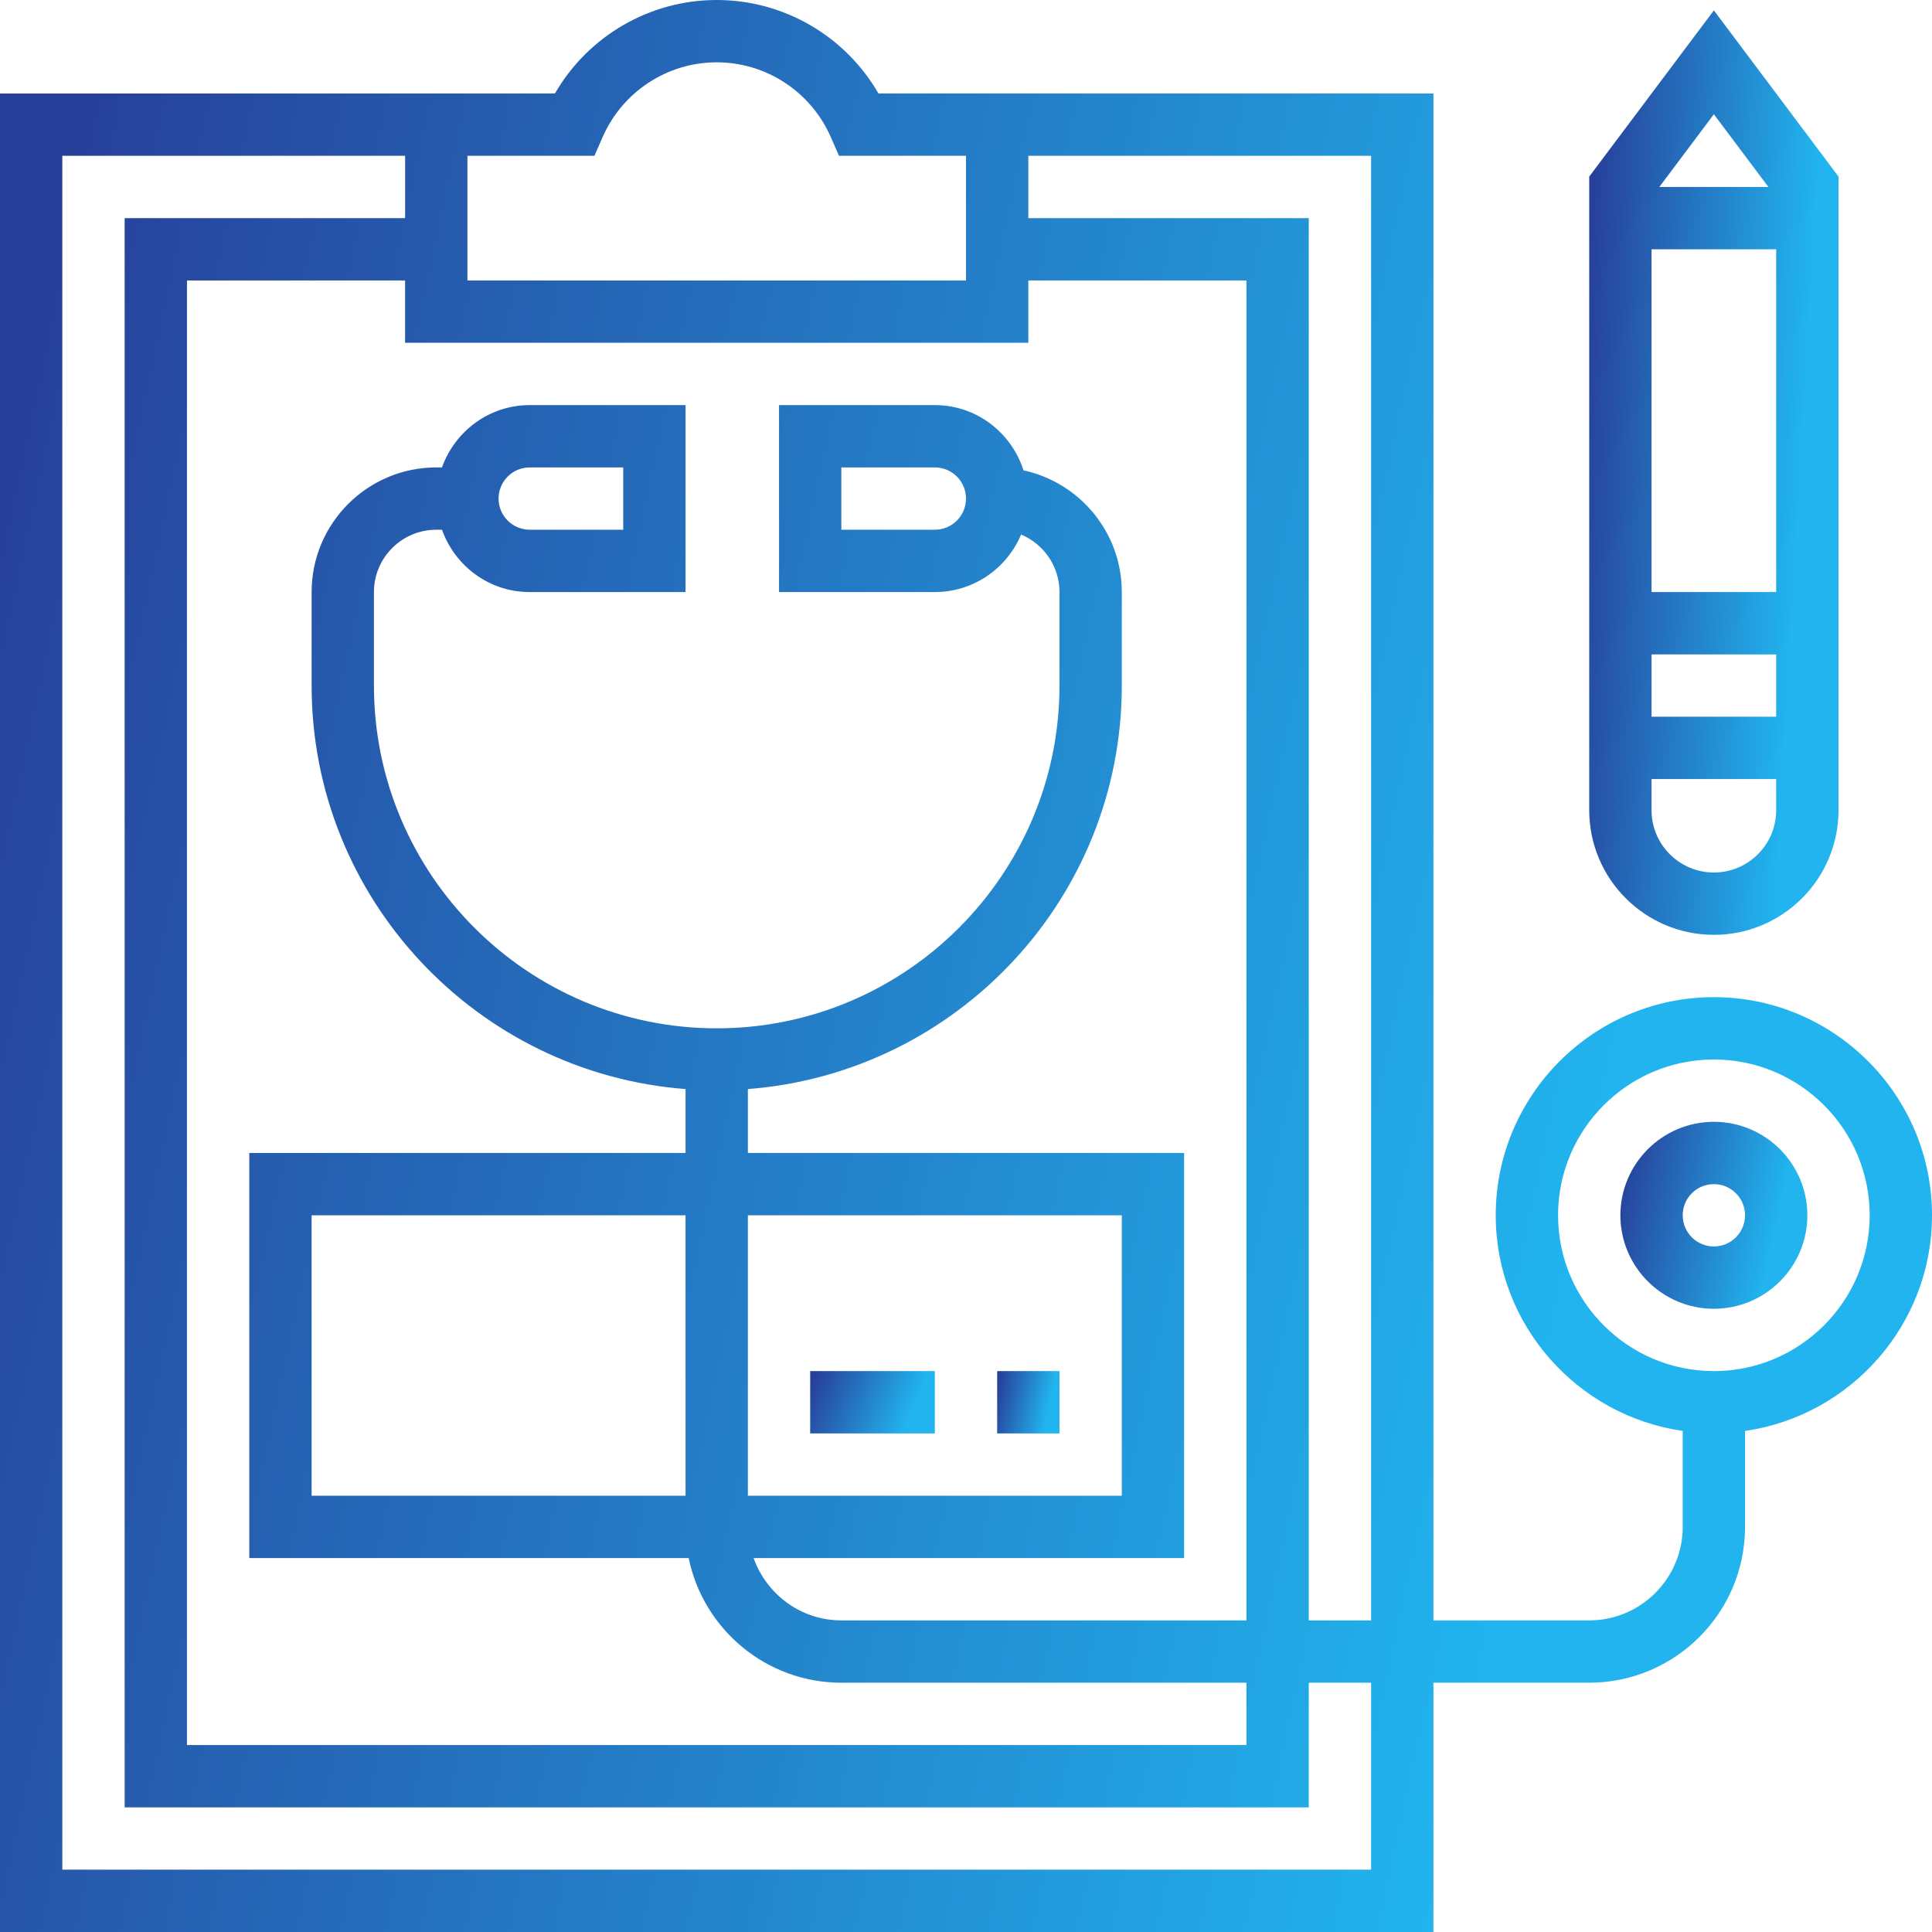 <svg width="131" height="131" viewBox="0 0 131 131" fill="none" xmlns="http://www.w3.org/2000/svg">
<path d="M116.21 67.613C108.056 67.613 101.419 74.249 101.419 82.403C101.419 89.838 106.942 95.993 114.097 97.025V103.532C114.097 107.027 111.253 109.871 107.758 109.871H97.194V6.339H69.726H67.613H59.565C57.317 2.447 53.15 0 48.597 0C44.044 0 39.877 2.447 37.629 6.339H29.581H27.468H0V131H97.194V114.097H107.758C113.583 114.097 118.323 109.358 118.323 103.532V97.025C125.477 95.993 131 89.838 131 82.403C131 74.249 124.363 67.613 116.21 67.613ZM31.694 10.565H40.306L40.859 9.299C42.209 6.216 45.246 4.226 48.597 4.226C51.948 4.226 54.984 6.216 56.334 9.299L56.888 10.565H65.5V19.016H31.694V10.565ZM69.726 23.242V19.016H84.516V109.871H57.048C54.297 109.871 51.973 108.098 51.098 105.645H80.29V78.177H50.71V73.844C64.868 72.76 76.064 60.915 76.064 46.484V40.145C76.064 36.097 73.204 32.714 69.398 31.892C68.581 29.335 66.21 27.468 63.387 27.468H52.823V40.145H63.387C66.018 40.145 68.276 38.533 69.236 36.245C70.761 36.883 71.839 38.389 71.839 40.145V46.484C71.839 59.299 61.411 69.726 48.597 69.726C35.782 69.726 25.355 59.299 25.355 46.484V40.145C25.355 37.815 27.25 35.919 29.581 35.919H29.969C30.844 38.374 33.168 40.145 35.919 40.145H46.484V27.468H35.919C33.168 27.468 30.844 29.241 29.969 31.694H29.581C24.92 31.694 21.129 35.484 21.129 40.145V46.484C21.129 60.915 32.325 72.76 46.484 73.844V78.177H16.903V105.645H46.697C47.68 110.46 51.948 114.097 57.048 114.097H84.516V118.323H12.677V19.016H27.468V23.242H69.726ZM50.71 101.419V82.403H76.064V101.419H50.71ZM65.5 33.806C65.5 34.973 64.553 35.919 63.387 35.919H57.048V31.694H63.387C64.553 31.694 65.5 32.64 65.5 33.806ZM33.806 33.806C33.806 32.64 34.753 31.694 35.919 31.694H42.258V35.919H35.919C34.753 35.919 33.806 34.973 33.806 33.806ZM46.484 82.403V101.419H21.129V82.403H46.484ZM92.968 126.774H4.226V10.565H27.468V14.79H8.452V122.548H88.742V114.097H92.968V126.774ZM92.968 109.871H88.742V14.79H69.726V10.565H92.968V109.871ZM116.21 92.968C110.384 92.968 105.645 88.228 105.645 82.403C105.645 76.578 110.384 71.839 116.21 71.839C122.035 71.839 126.774 76.578 126.774 82.403C126.774 88.228 122.035 92.968 116.21 92.968Z" fill="url(#paint0_linear_34_30)"/>
<path d="M116.21 76.065C112.715 76.065 109.871 78.909 109.871 82.404C109.871 85.898 112.715 88.742 116.21 88.742C119.705 88.742 122.549 85.898 122.549 82.404C122.549 78.909 119.705 76.065 116.21 76.065ZM116.21 84.517C115.043 84.517 114.097 83.57 114.097 82.404C114.097 81.237 115.043 80.291 116.21 80.291C117.376 80.291 118.323 81.237 118.323 82.404C118.323 83.57 117.376 84.517 116.21 84.517Z" fill="url(#paint1_linear_34_30)"/>
<path d="M116.21 63.387C120.871 63.387 124.661 59.597 124.661 54.935V11.974L116.21 0.704L107.758 11.974V54.935C107.758 59.597 111.549 63.387 116.21 63.387ZM116.21 7.748L119.907 12.677H112.512L116.21 7.748ZM111.984 16.903H120.435V40.145H111.984V16.903ZM111.984 44.371H120.435V48.597H111.984V44.371ZM111.984 52.823H120.435V54.935C120.435 57.266 118.538 59.161 116.21 59.161C113.879 59.161 111.984 57.266 111.984 54.935V52.823Z" fill="url(#paint2_linear_34_30)"/>
<path d="M71.839 92.968H67.613V97.194H71.839V92.968Z" fill="url(#paint3_linear_34_30)"/>
<path d="M63.387 92.968H54.935V97.194H63.387V92.968Z" fill="url(#paint4_linear_34_30)"/>
<defs>
<linearGradient id="paint0_linear_34_30" x1="19.524" y1="-54.583" x2="131.529" y2="-30.711" gradientUnits="userSpaceOnUse">
<stop stop-color="#27419B"/>
<stop offset="1" stop-color="#21B4EE"/>
</linearGradient>
<linearGradient id="paint1_linear_34_30" x1="111.761" y1="70.783" x2="122.6" y2="73.093" gradientUnits="userSpaceOnUse">
<stop stop-color="#27419B"/>
<stop offset="1" stop-color="#21B4EE"/>
</linearGradient>
<linearGradient id="paint2_linear_34_30" x1="110.277" y1="-25.415" x2="125.336" y2="-24.549" gradientUnits="userSpaceOnUse">
<stop stop-color="#27419B"/>
<stop offset="1" stop-color="#21B4EE"/>
</linearGradient>
<linearGradient id="paint3_linear_34_30" x1="68.243" y1="91.207" x2="71.856" y2="91.977" gradientUnits="userSpaceOnUse">
<stop stop-color="#27419B"/>
<stop offset="1" stop-color="#21B4EE"/>
</linearGradient>
<linearGradient id="paint4_linear_34_30" x1="56.195" y1="91.207" x2="62.588" y2="93.932" gradientUnits="userSpaceOnUse">
<stop stop-color="#27419B"/>
<stop offset="1" stop-color="#21B4EE"/>
</linearGradient>
</defs>
</svg>
